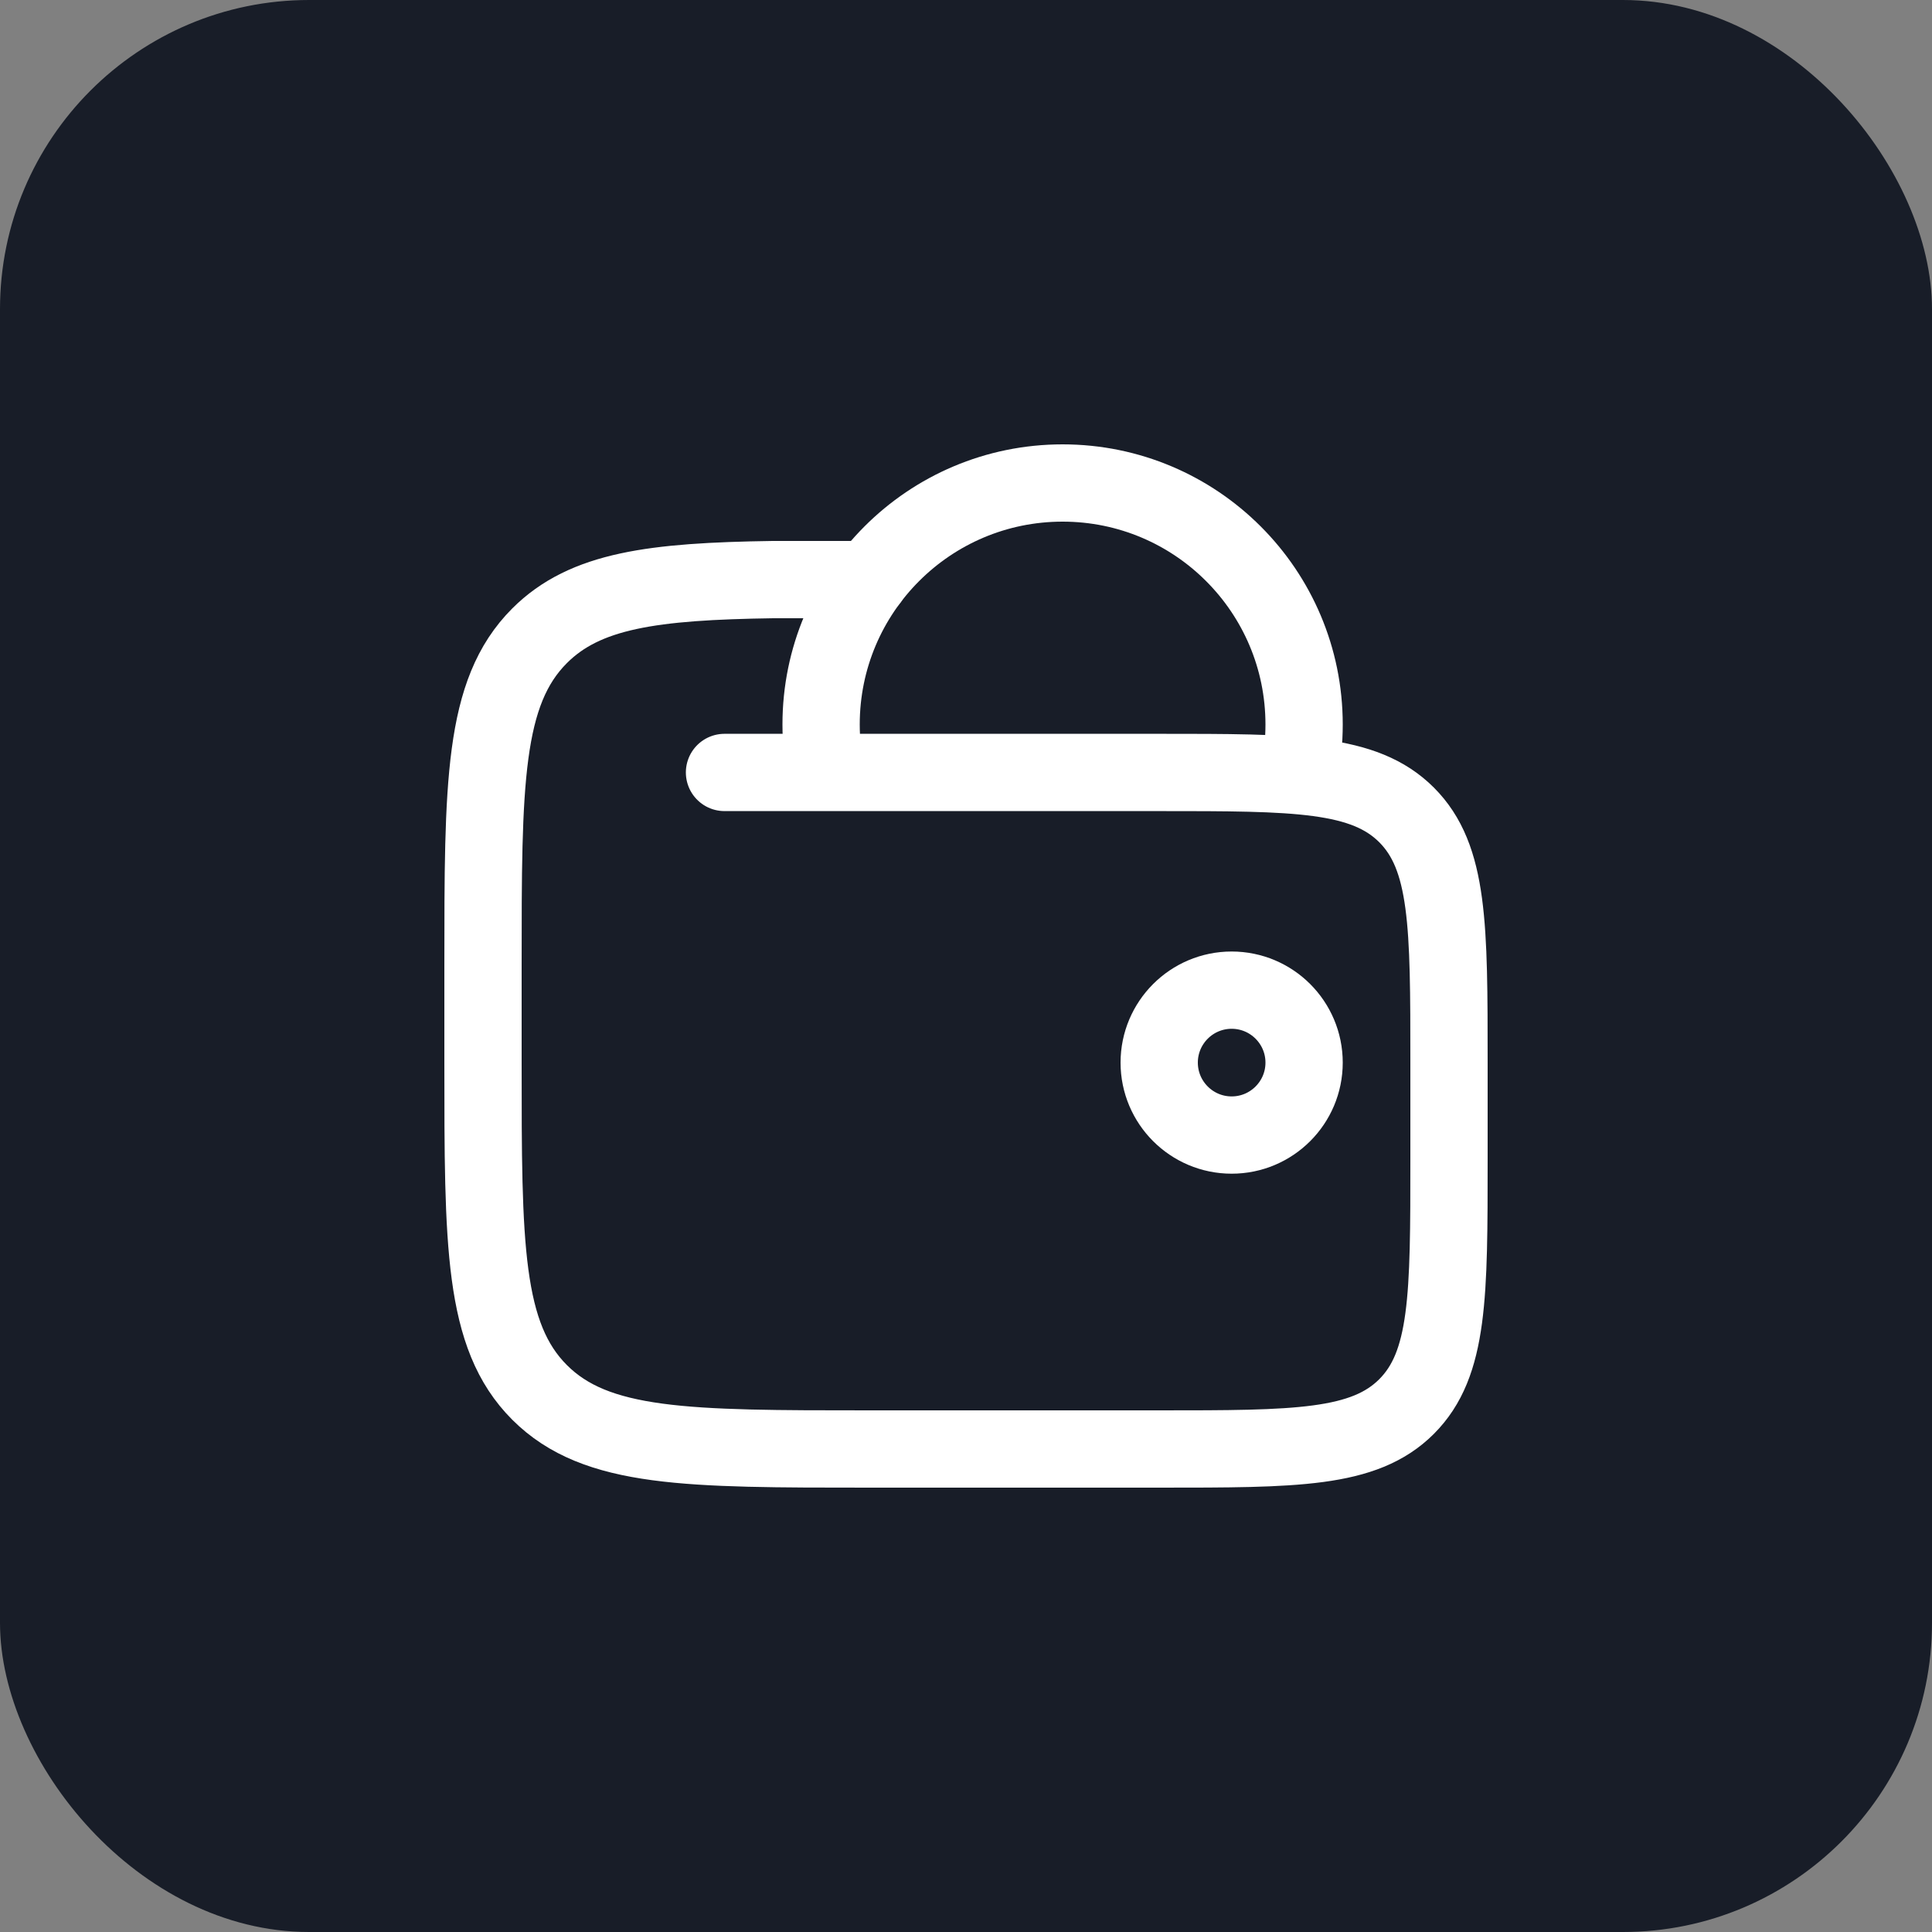 <svg width="50" height="50" viewBox="0 0 50 50" fill="none" xmlns="http://www.w3.org/2000/svg">
<rect x="0" y="0" width="50" height="50" fill="#808080" stroke="none"/>
<rect width="50" height="50" rx="8" fill="#181D28"/>
<path d="M30 27.5C30 28.535 30.84 29.375 31.875 29.375C32.91 29.375 33.75 28.535 33.75 27.5C33.75 26.465 32.91 25.625 31.875 25.625C30.84 25.625 30 26.465 30 27.5Z" stroke="white" stroke-width="2"/>
<path d="M33.625 20C33.707 19.596 33.75 19.178 33.75 18.75C33.75 15.298 30.952 12.5 27.5 12.5C24.048 12.5 21.25 15.298 21.25 18.75C21.25 19.178 21.293 19.596 21.375 20" stroke="white" stroke-width="2"/>
<path d="M18.75 19.991H30C33.535 19.991 35.303 19.992 36.402 21.09C37.5 22.189 37.5 23.958 37.5 27.495V29.996C37.5 33.534 37.5 35.302 36.402 36.401C35.303 37.5 33.535 37.5 30 37.5H22.5C17.786 37.5 15.429 37.5 13.964 36.035C12.5 34.57 12.5 32.212 12.5 27.495V24.994C12.5 20.278 12.5 17.919 13.964 16.454C15.143 15.275 16.901 15.045 20 15H22.5" stroke="white" stroke-width="2" stroke-linecap="round"/>
</svg>
